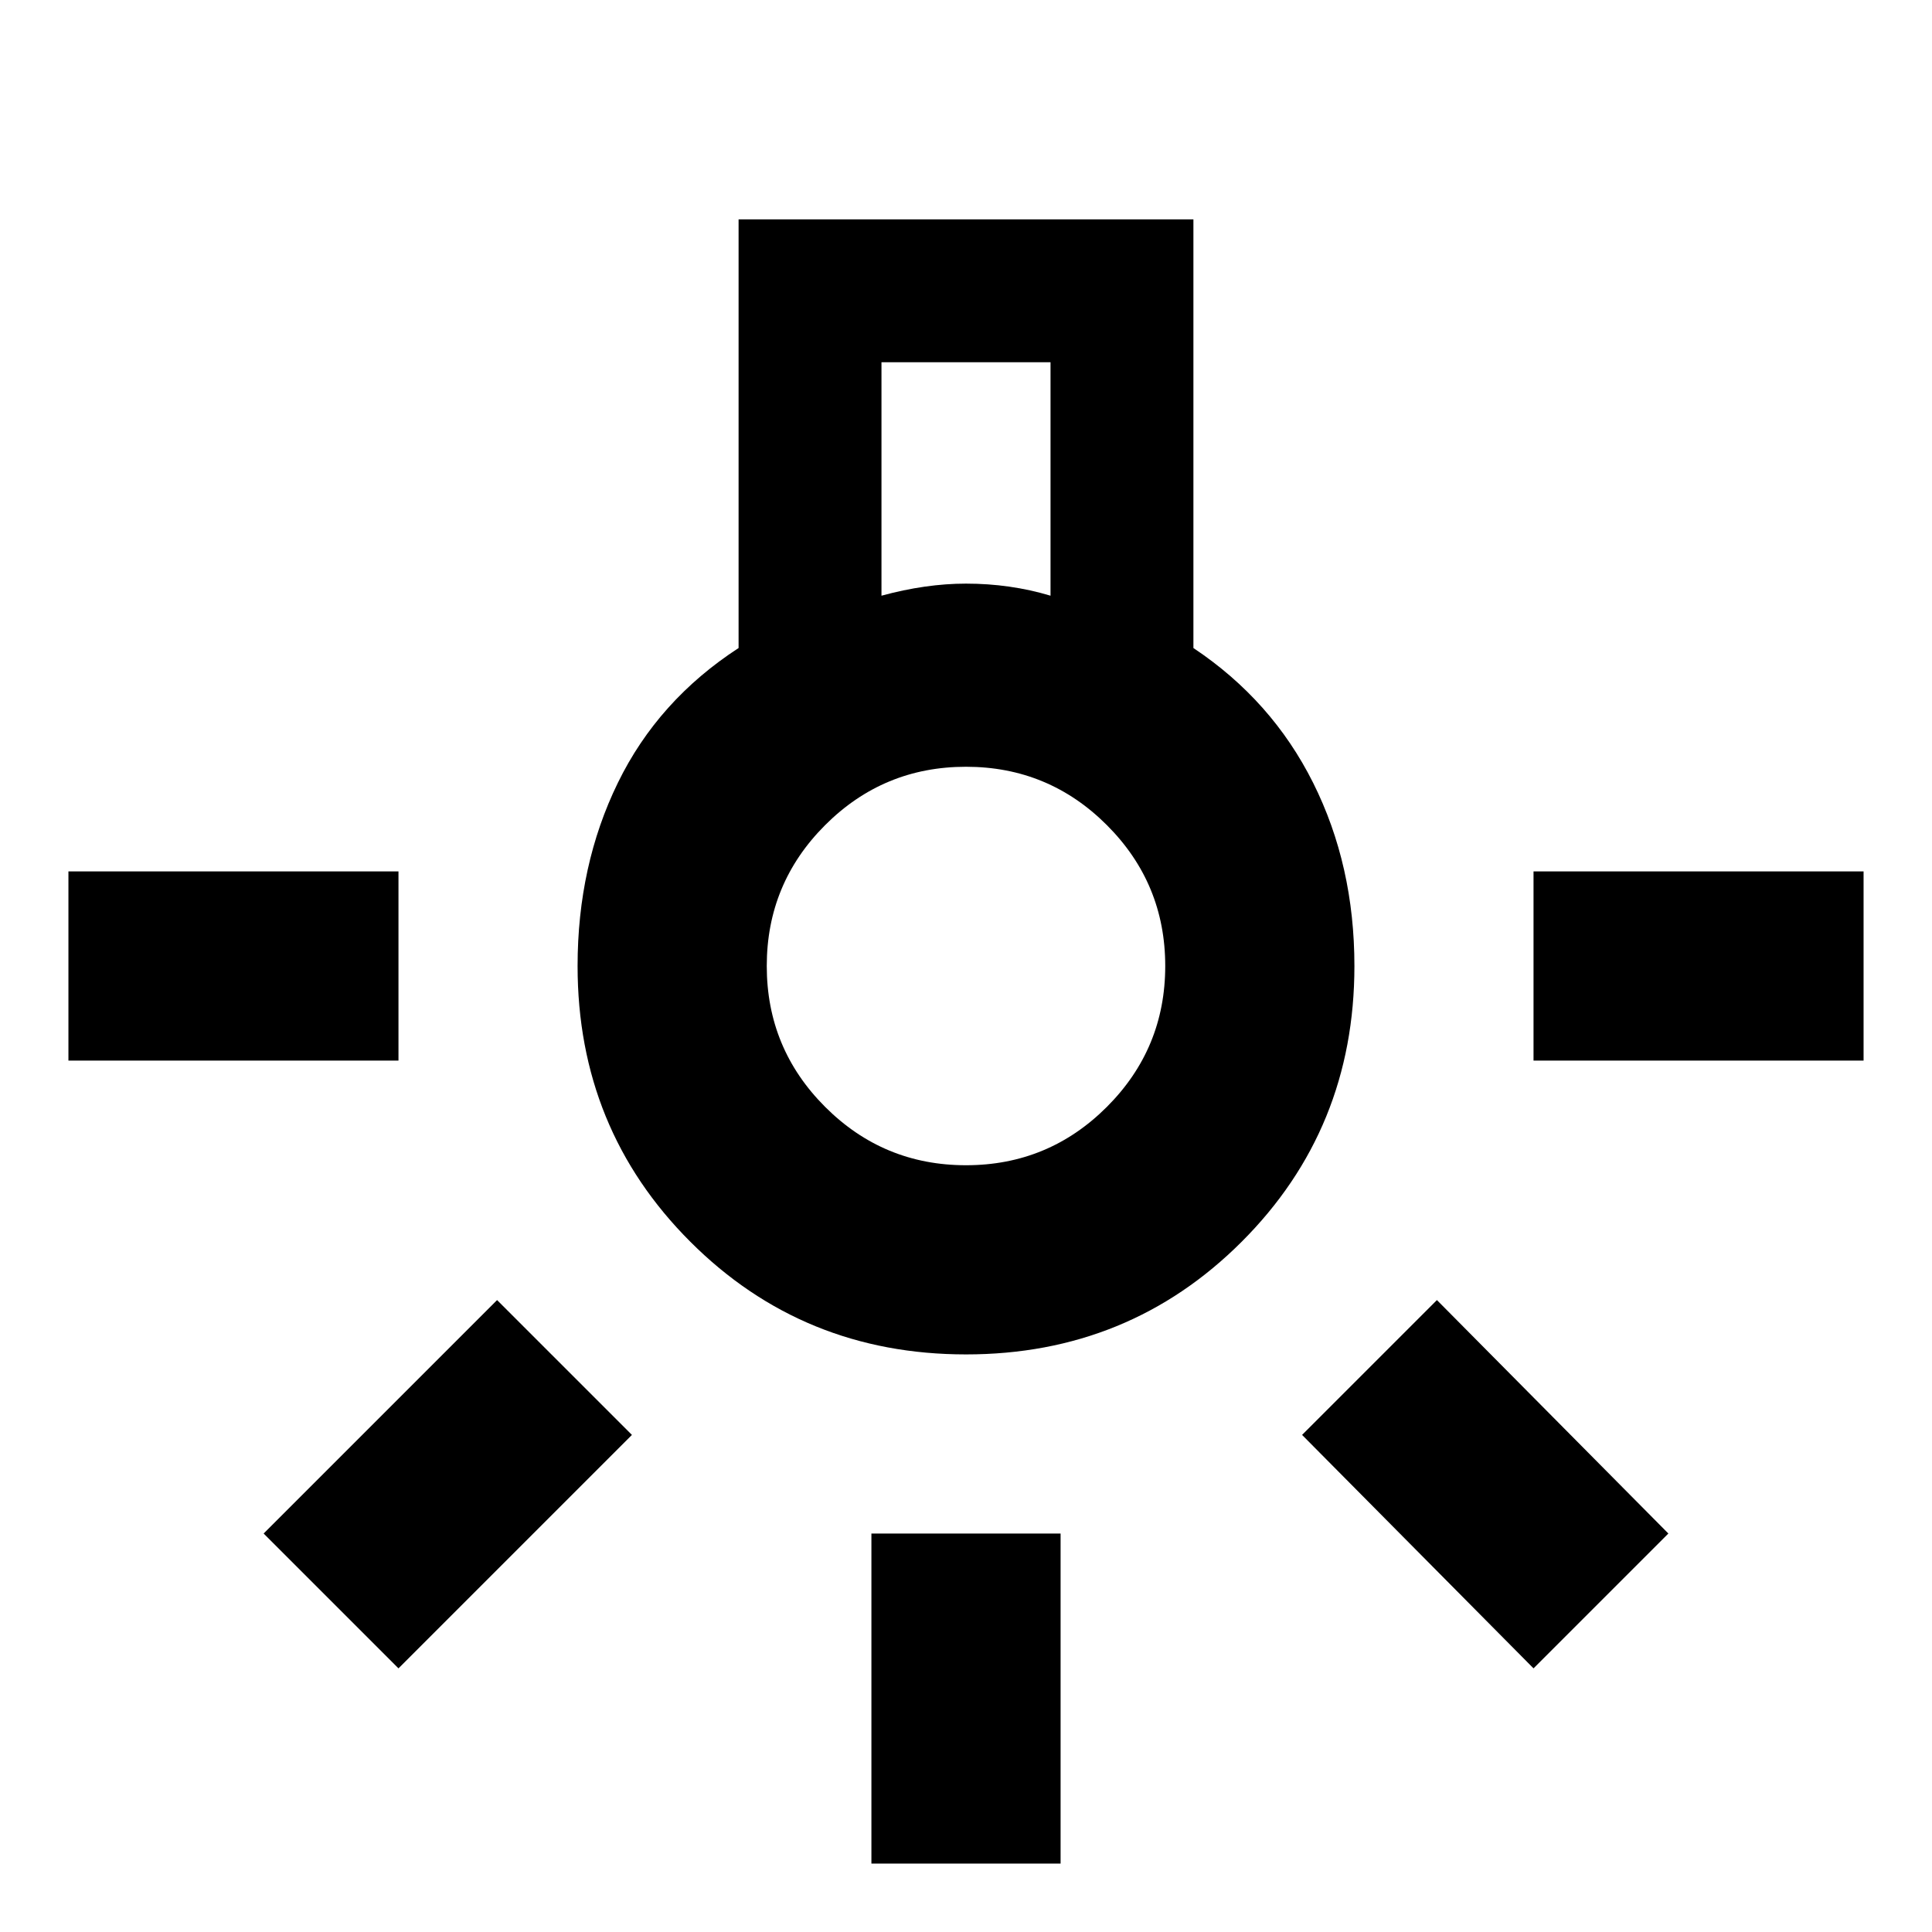 <svg xmlns="http://www.w3.org/2000/svg" width="48" height="48" viewBox="0 0 48 48"><path d="M21.65 46.3v-8.2h4.7v8.2ZM1.7 26.35v-4.7h8.2v4.7Zm36.4 0v-4.7h8.2v4.7Zm0 15.1-5.75-5.8 3.35-3.35 5.75 5.8Zm-28.2 0L6.55 38.1l5.8-5.8 3.35 3.35Zm14.1-7.8q-4.05 0-6.85-2.8T14.35 24q0-2.5 1-4.55t3-3.35V5.45h11.3V16.1q1.95 1.3 2.975 3.35Q33.65 21.5 33.65 24q0 4.05-2.8 6.85T24 33.65ZM21.9 14.8q.55-.15 1.075-.225Q23.5 14.5 24 14.5q.55 0 1.075.075.525.075 1.025.225V9h-4.2ZM24 28.95q2.05 0 3.5-1.45 1.45-1.45 1.45-3.5t-1.45-3.5q-1.45-1.45-3.5-1.45t-3.5 1.45q-1.45 1.45-1.45 3.5t1.45 3.5q1.45 1.45 3.5 1.45ZM24 24Z"/></svg>